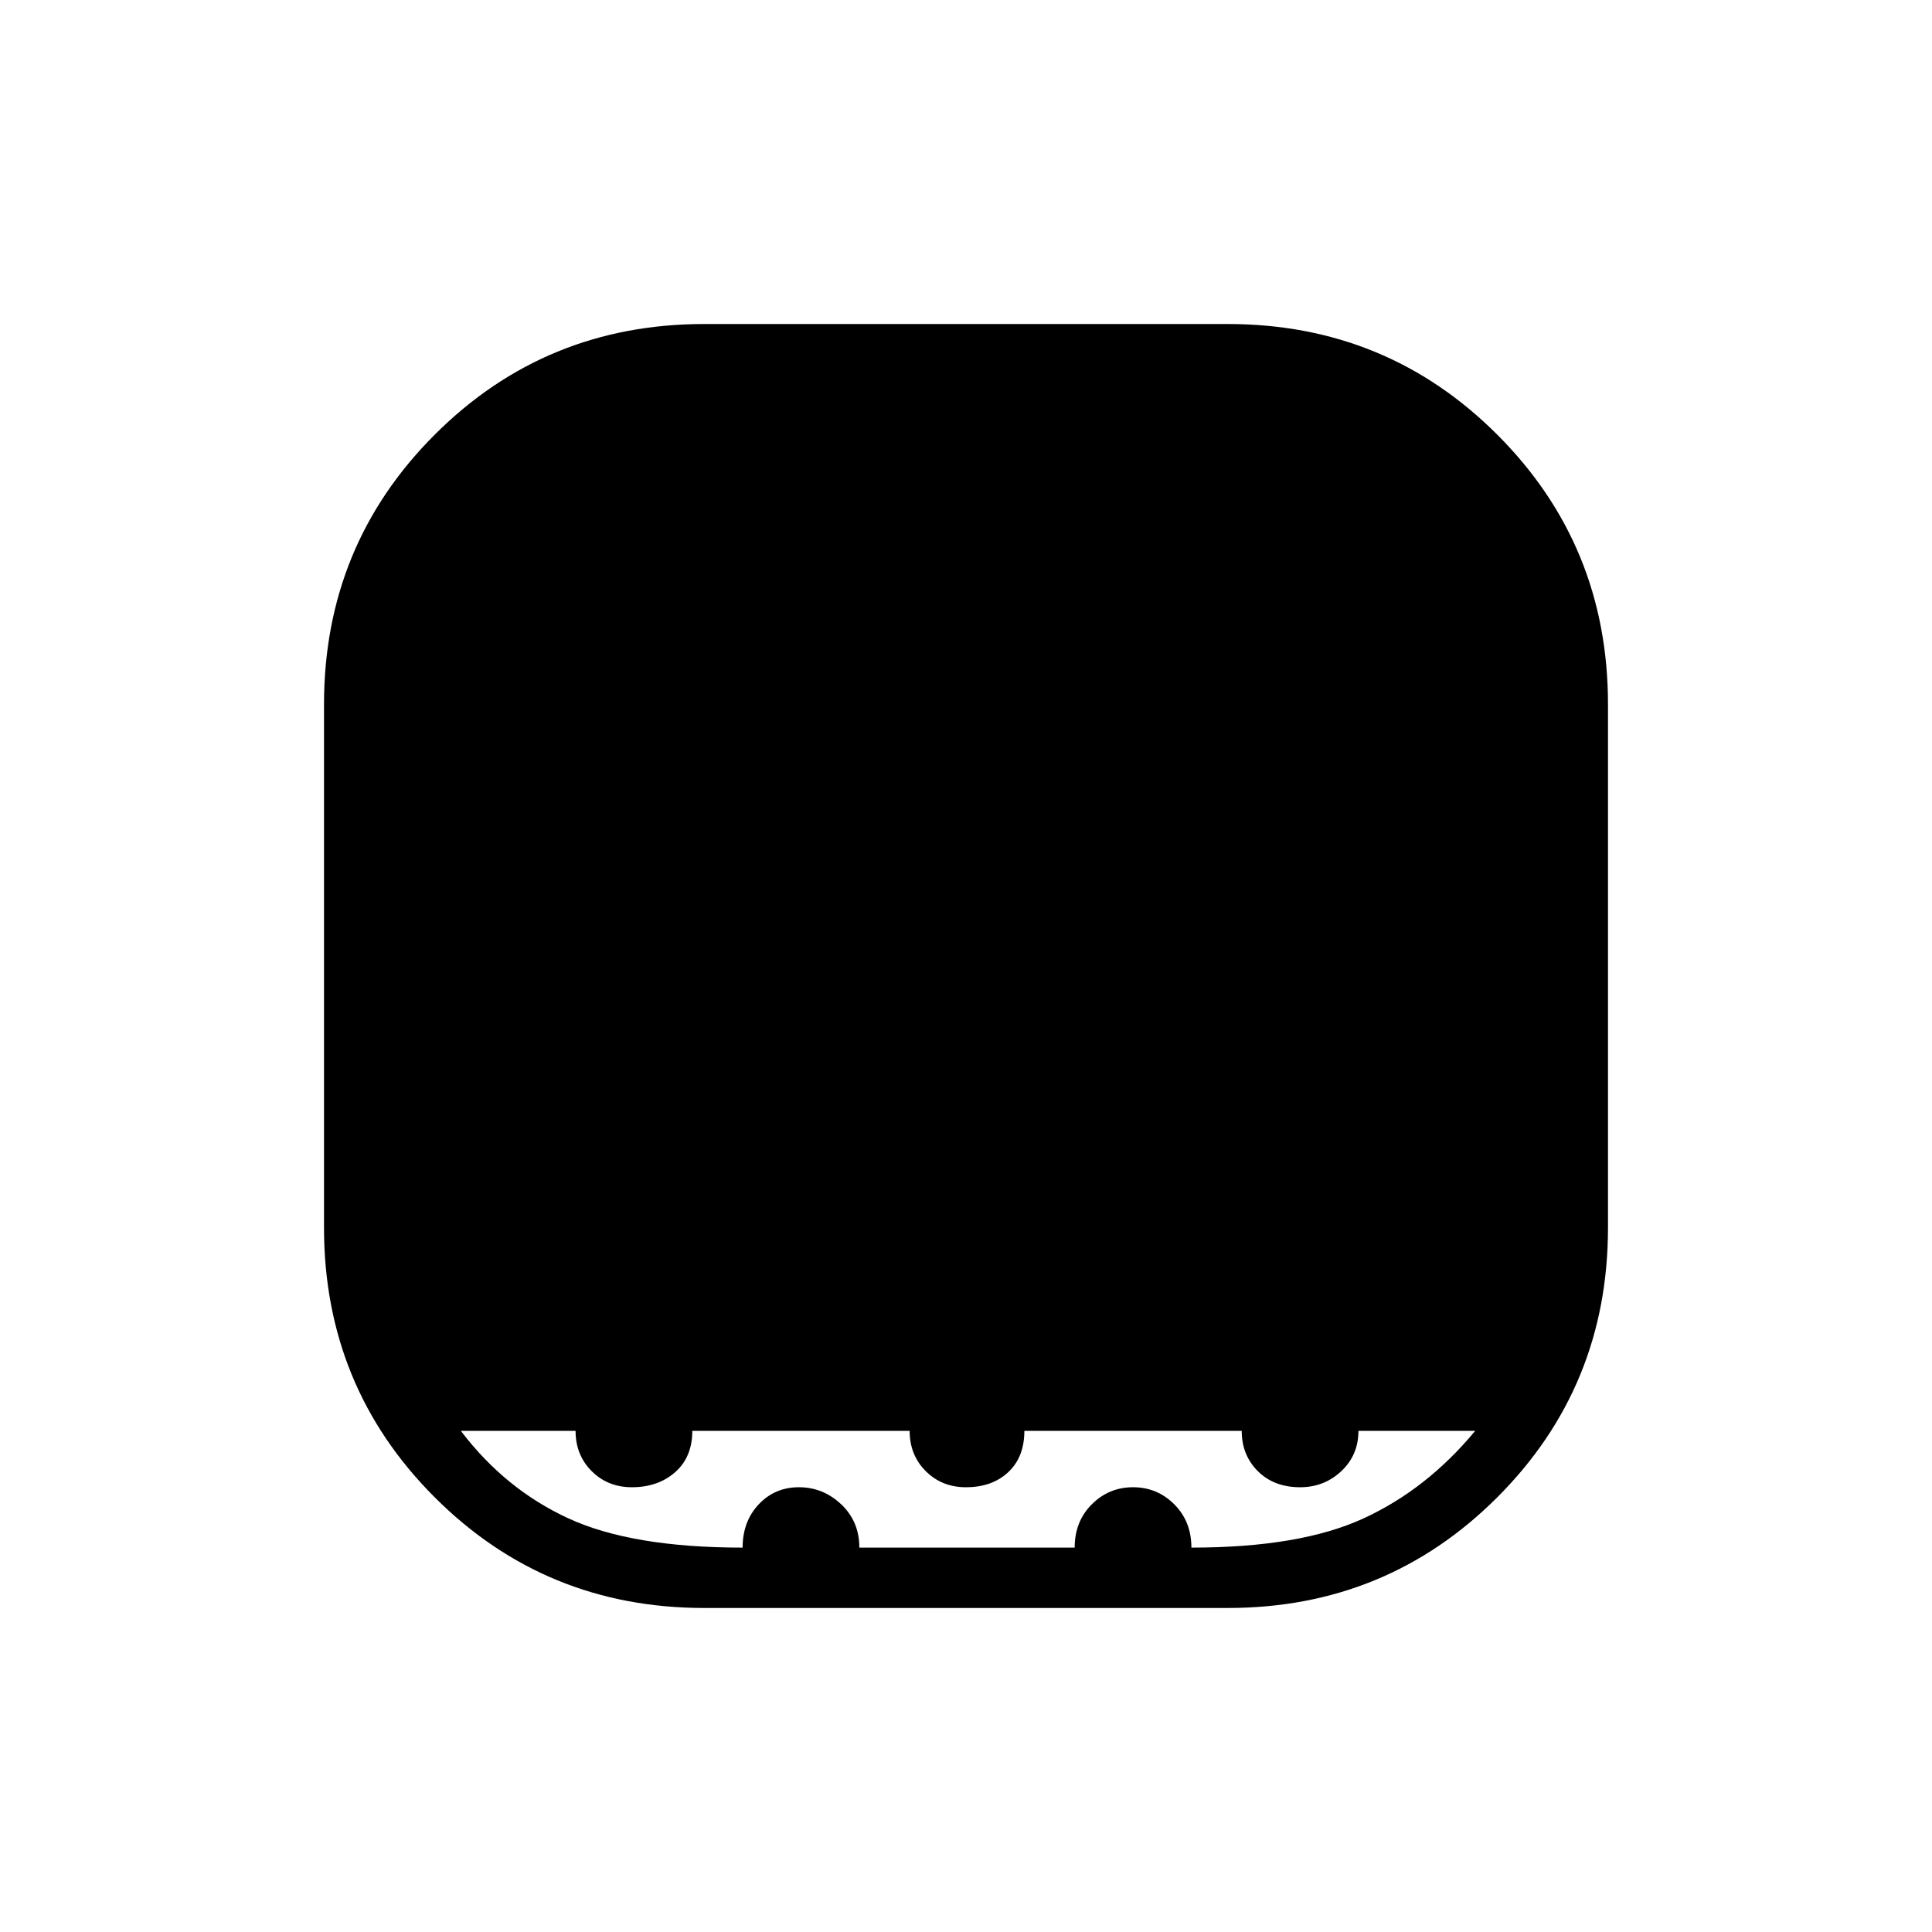<svg xmlns="http://www.w3.org/2000/svg" height="48" width="48"><path d="M17.5 39.95Q13.55 39.95 10.8 37.2Q8.05 34.45 8.05 30.5V17.5Q8.05 13.55 10.8 10.8Q13.55 8.05 17.5 8.05H30.5Q34.45 8.05 37.2 10.8Q39.95 13.55 39.95 17.5V30.5Q39.95 34.45 37.2 37.2Q34.45 39.95 30.5 39.95ZM18.45 38.45Q18.45 37.8 18.85 37.375Q19.25 36.95 19.85 36.95Q20.45 36.95 20.9 37.375Q21.35 37.8 21.35 38.45H26.7Q26.7 37.8 27.125 37.375Q27.55 36.95 28.15 36.95Q28.75 36.95 29.175 37.375Q29.6 37.8 29.6 38.45Q32.3 38.45 33.875 37.725Q35.45 37 36.65 35.55H33.75Q33.75 36.15 33.325 36.55Q32.9 36.95 32.3 36.95Q31.65 36.95 31.25 36.55Q30.85 36.15 30.85 35.55H25.45Q25.45 36.2 25.05 36.575Q24.65 36.95 24 36.95Q23.4 36.95 23 36.55Q22.6 36.15 22.6 35.55H17.2Q17.2 36.2 16.775 36.575Q16.35 36.95 15.7 36.95Q15.1 36.95 14.7 36.55Q14.3 36.15 14.3 35.55H11.45Q12.55 37 14.125 37.725Q15.7 38.45 18.45 38.45Z"/></svg>